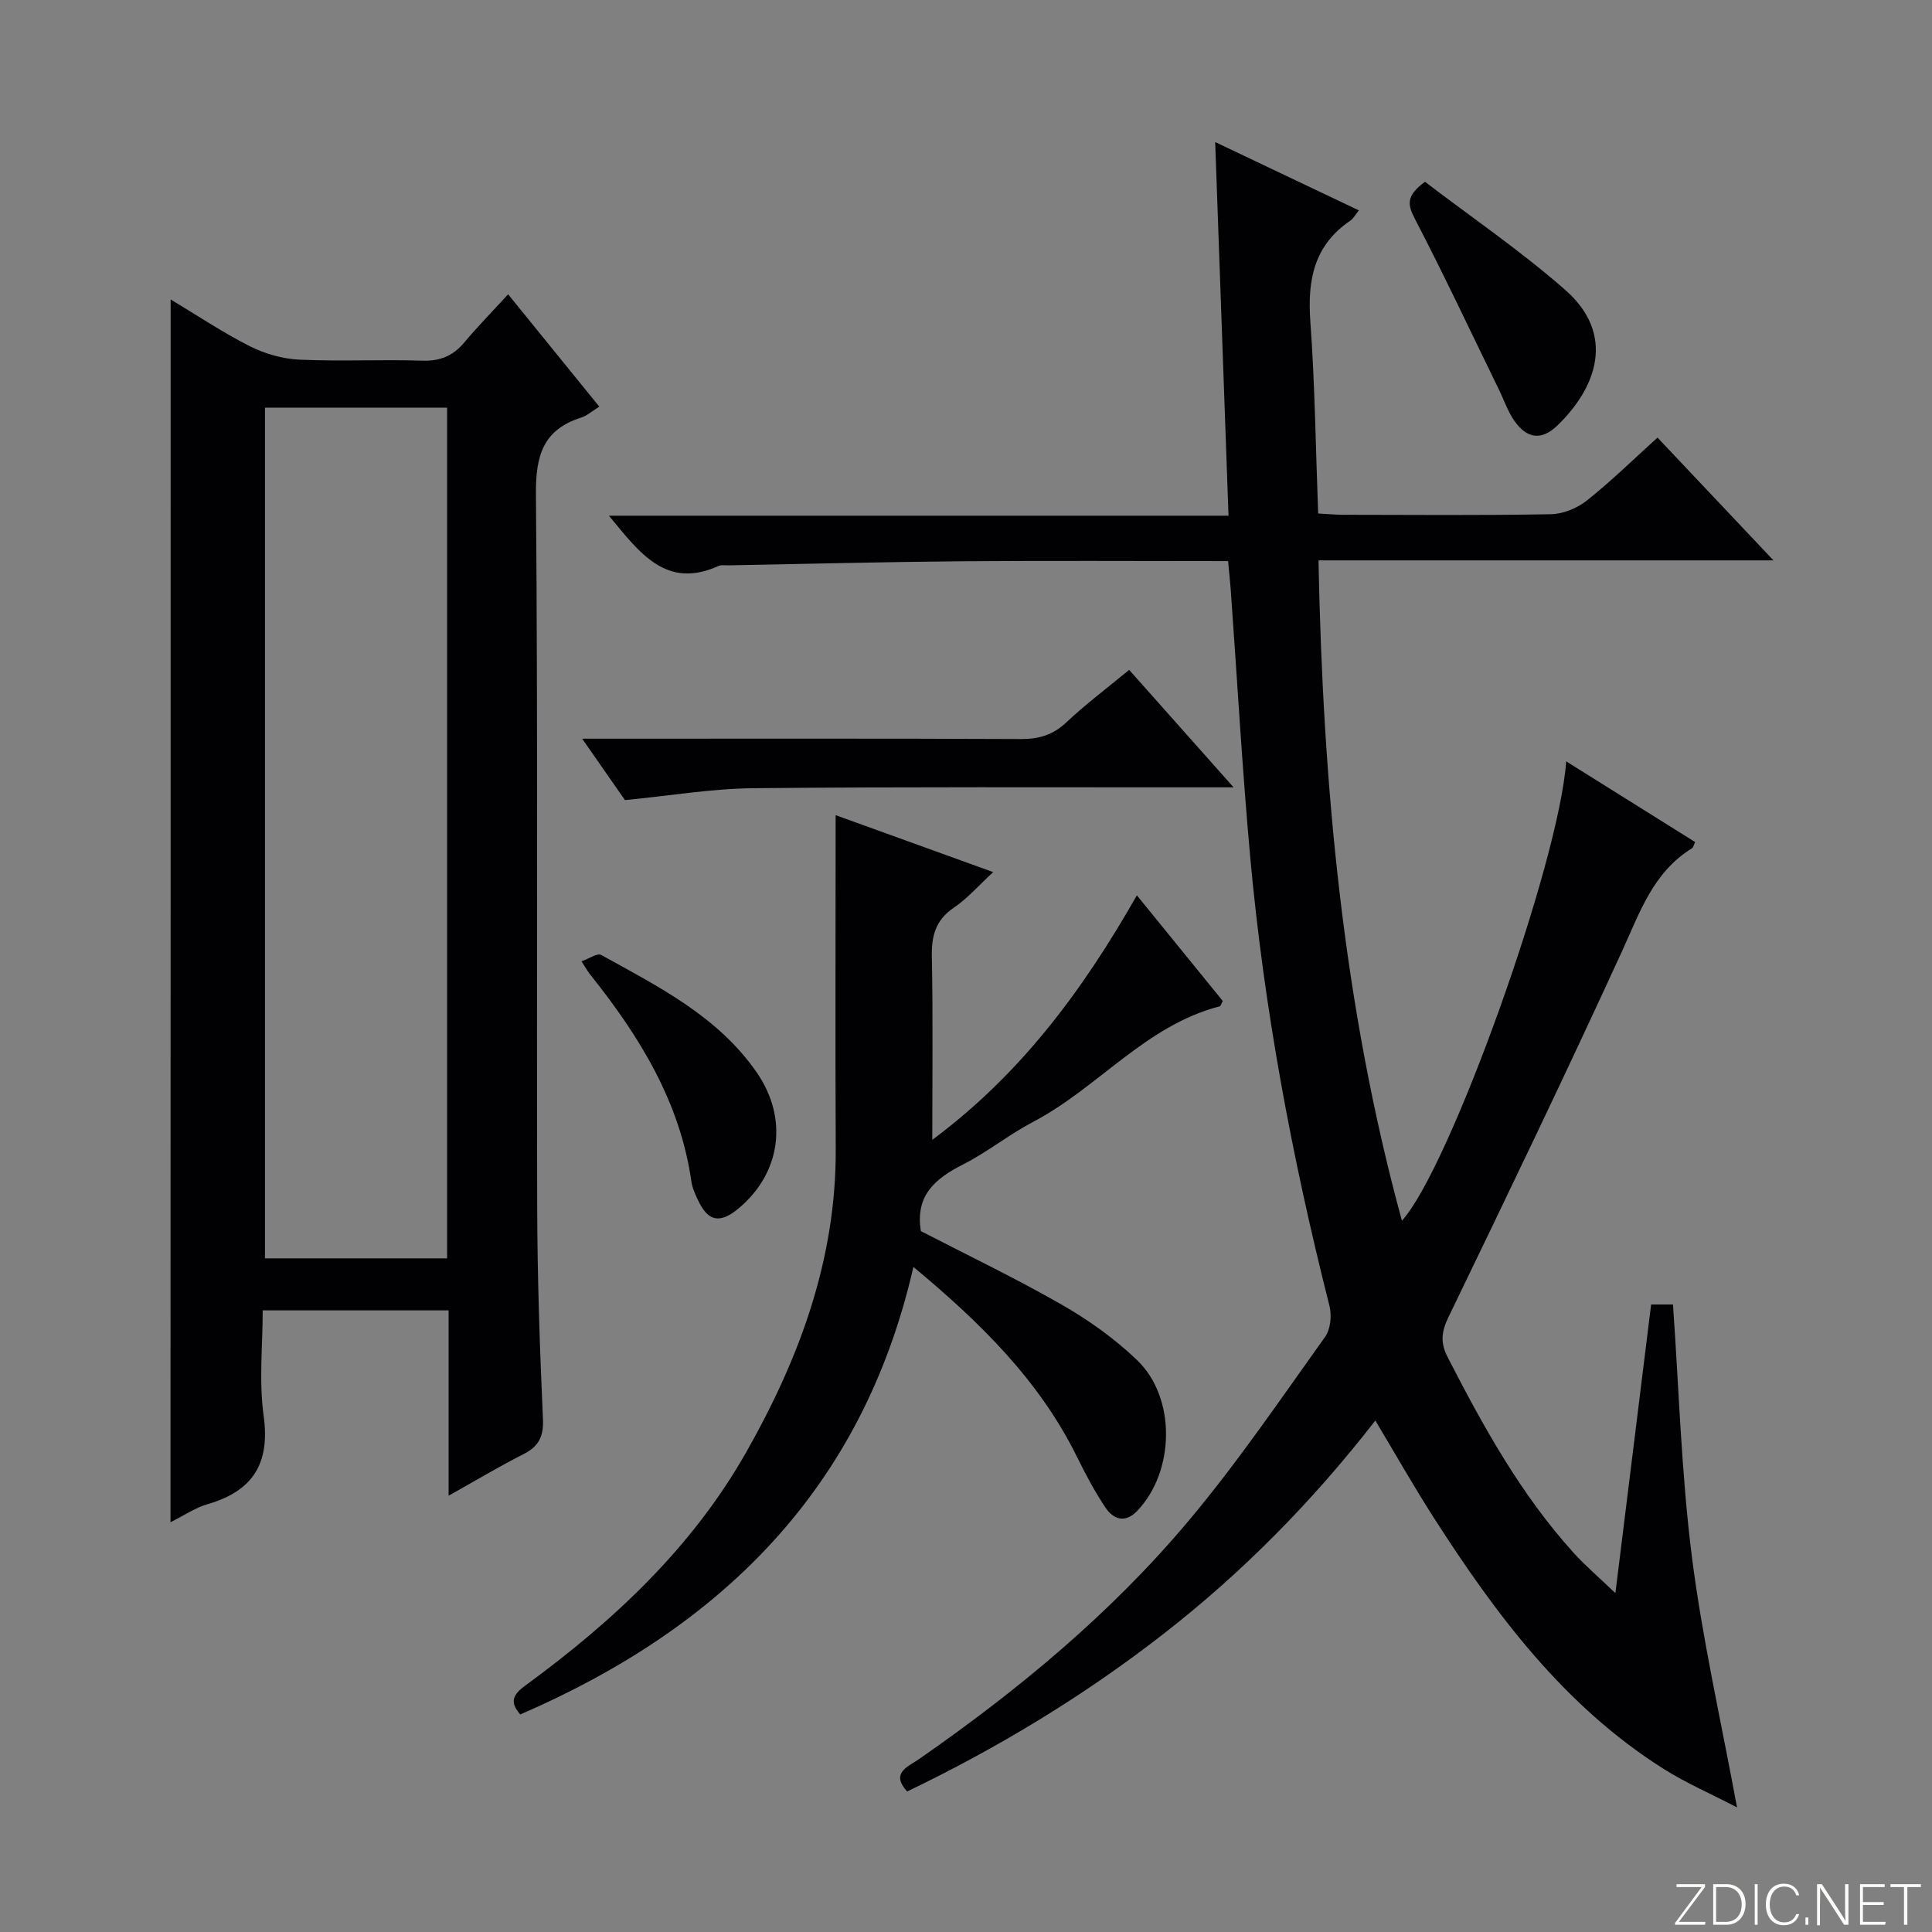<svg enable-background="new 0 0 400 400" viewBox="0 0 400 400" xmlns="http://www.w3.org/2000/svg"><rect x="0" y="0" width="400" height="400" fill="#808080" stroke="none"/><g fill="#fbfcfa"><path d="m346.9 398 5.4-7.3h-5.2v-.6h5.9v.6l-5.4 7.2h5.5l-.1.6h-6.2v-.5z"/><path d="m354.7 390.1h2.8c2.3 0 3.9 1.6 3.9 4.1s-1.6 4.3-3.9 4.3h-2.8zm.6 7.8h2c2.2 0 3.3-1.6 3.3-3.6 0-1.8-1-3.6-3.3-3.6h-2z"/><path d="m363.9 390.1v8.4h-.6v-8.4z"/><path d="m372.5 396.3c-.4 1.3-1.4 2.3-3.2 2.3-2.4 0-3.7-1.9-3.7-4.3 0-2.3 1.2-4.3 3.7-4.3 1.8 0 2.9 1 3.2 2.4h-.6c-.4-1.1-1.1-1.8-2.5-1.8-2.1 0-3 1.9-3 3.7s.9 3.7 3 3.7c1.4 0 2.1-.7 2.5-1.7z"/><path d="m373.8 398.5v-1.5h.6v1.5z"/><path d="m376.2 398.5v-8.4h1c1.3 2 4.4 6.7 4.9 7.6-.1-1.2-.1-2.4-.1-3.8v-3.8h.7v8.4h-.9c-1.2-1.9-4.4-6.8-5-7.7.1 1.1 0 2.3 0 3.9v3.9h-.6z"/><path d="m390 394.4h-4.3v3.5h4.7l-.1.6h-5.2v-8.4h5.1v.6h-4.5v3.1h4.3v.7z"/><path d="m394.2 390.7h-2.8v-.6h6.3v.6h-2.8v7.8h-.7z"/></g><path d="m254.26 116.17c-18.62 0-36.61-.11-54.6.03-16.31.13-32.62.55-48.92.85-.67.01-1.42-.13-1.98.13-10.86 4.89-16.28-2.66-22.69-10.41h128.28c-.93-26.03-1.83-51.21-2.76-77.36 10.43 4.96 19.93 9.48 29.75 14.15-.74.91-1.14 1.7-1.78 2.13-7.5 5.08-8.89 12.28-8.27 20.82.95 13.08 1.11 26.21 1.62 39.8 2.03.11 3.63.27 5.23.27 14.33.02 28.66.15 42.99-.12 2.52-.05 5.44-1.26 7.44-2.85 5.04-4.01 9.66-8.55 14.6-13.01 7.93 8.4 15.55 16.46 24.01 25.42-31.87 0-62.69 0-94.2 0 .91 46.61 5.07 92.05 17.27 136.71 9.81-10.69 32.55-74 34.01-95.1 9.13 5.71 17.87 11.19 26.7 16.71-.26.52-.36 1.11-.7 1.32-8.04 4.96-10.78 13.32-14.47 21.36-11.64 25.38-23.75 50.55-35.91 75.69-1.46 3.03-1.7 5.28-.17 8.26 7.39 14.39 15.19 28.5 26.13 40.57 2.42 2.67 5.19 5.02 8.61 8.3 2.55-20.61 4.96-40.09 7.4-59.76h4.52c1.24 17.46 1.73 34.92 3.91 52.17 2.16 17.05 6.02 33.89 9.35 51.95-5.34-2.78-10.57-5.04-15.32-8.05-20.5-12.98-34.61-31.9-47.45-51.91-4.11-6.41-7.87-13.05-12.11-20.13-12.98 16.7-27.46 31.42-43.91 44.21-16.49 12.83-34.22 23.55-53.03 32.59-3.5-3.85.2-5.14 2.35-6.63 20.6-14.3 39.84-30.24 55.97-49.46 10.13-12.08 19.03-25.2 28.22-38.04 1.13-1.58 1.4-4.44.9-6.42-7.75-30.63-13.57-61.6-16.42-93.07-1.66-18.37-2.69-36.79-4.02-55.19-.13-1.79-.33-3.58-.55-5.93z" fill="#010103"/><path d="m35.33 62c5.56 3.33 10.79 6.85 16.37 9.67 3.11 1.57 6.78 2.63 10.25 2.79 8.48.39 17-.06 25.48.21 3.69.12 6.35-.98 8.68-3.75 2.78-3.31 5.81-6.41 9.09-9.99 6.64 8.18 12.67 15.61 18.88 23.26-1.54.95-2.56 1.89-3.76 2.27-7.95 2.53-9.43 7.95-9.36 15.92.42 49.15.13 98.3.26 147.45.04 14.64.53 29.29 1.19 43.91.17 3.75-.9 5.76-4.13 7.38-4.97 2.51-9.75 5.39-15.4 8.55 0-13.29 0-25.68 0-38.37-12.94 0-25.36 0-38.49 0 0 7.25-.8 14.64.19 21.78 1.38 9.92-2.2 15.61-11.6 18.34-2.64.77-5.02 2.42-7.68 3.74.03-84.51.03-168.53.03-253.16zm57.24 22.41c-12.89 0-25.17 0-37.71 0v176.12h37.71c0-58.84 0-117.27 0-176.12z" fill="#010103"/><path d="m107.72 354.96c-2.36-2.67-1.41-4.2 1.1-6.03 18.15-13.28 34.43-28.45 45.66-48.24 11.05-19.47 18.66-40.01 18.55-62.84-.11-22.62-.02-45.25-.02-69.08 11.66 4.22 21.82 7.89 32.62 11.79-3 2.76-5.3 5.44-8.13 7.35-3.8 2.57-4.66 5.83-4.57 10.16.24 12.29.09 24.59.09 37.92 18.5-13.75 31.24-31.12 42.36-50.62 6.18 7.6 12.02 14.78 17.78 21.87-.32.57-.42 1.05-.63 1.11-15.36 3.96-25.19 16.87-38.65 23.93-4.99 2.62-9.46 6.25-14.48 8.8-5.73 2.91-9.96 6.38-8.74 13.81 9.51 4.92 19.53 9.71 29.15 15.22 5.58 3.2 10.97 7.04 15.6 11.48 8.14 7.79 7.84 23.04.06 31.2-2.54 2.66-4.96 1.8-6.65-.74-2.2-3.31-4.08-6.85-5.84-10.42-7.89-16.03-20.31-28.04-33.87-39.33-10.52 46.04-39.89 74.69-81.39 92.66z" fill="#010103"/><path d="m129.39 165.65c-2.31-3.32-5.25-7.54-8.86-12.71h5.86c28.32 0 56.63-.06 84.95.07 3.72.02 6.63-.81 9.4-3.42 3.98-3.75 8.39-7.06 13.04-10.9 6.98 7.86 13.91 15.64 21.62 24.32-2.56 0-4.26 0-5.96 0-31.15.02-62.3-.13-93.44.18-8.53.07-17.05 1.53-26.61 2.46z" fill="#010103"/><path d="m295.03 37.64c9.67 7.38 19.83 14.31 29.02 22.37 10.55 9.25 6.52 20.27-1.66 28.13-3.21 3.08-6.21 2.71-8.8-.93-1.42-2-2.22-4.43-3.31-6.66-5.74-11.76-11.3-23.61-17.33-35.22-1.5-2.88-1.95-4.75 2.08-7.69z" fill="#010103"/><path d="m120.39 199.03c1.59-.55 3.29-1.76 4.08-1.32 11.89 6.59 24.21 12.73 32.23 24.37 6.57 9.54 4.94 20.79-3.74 28.07-3.91 3.28-6.39 2.79-8.49-1.76-.55-1.2-1.14-2.45-1.32-3.74-2.35-16.53-10.75-30.09-20.9-42.81-.52-.64-.92-1.38-1.86-2.81z" fill="#010103"/></svg>
